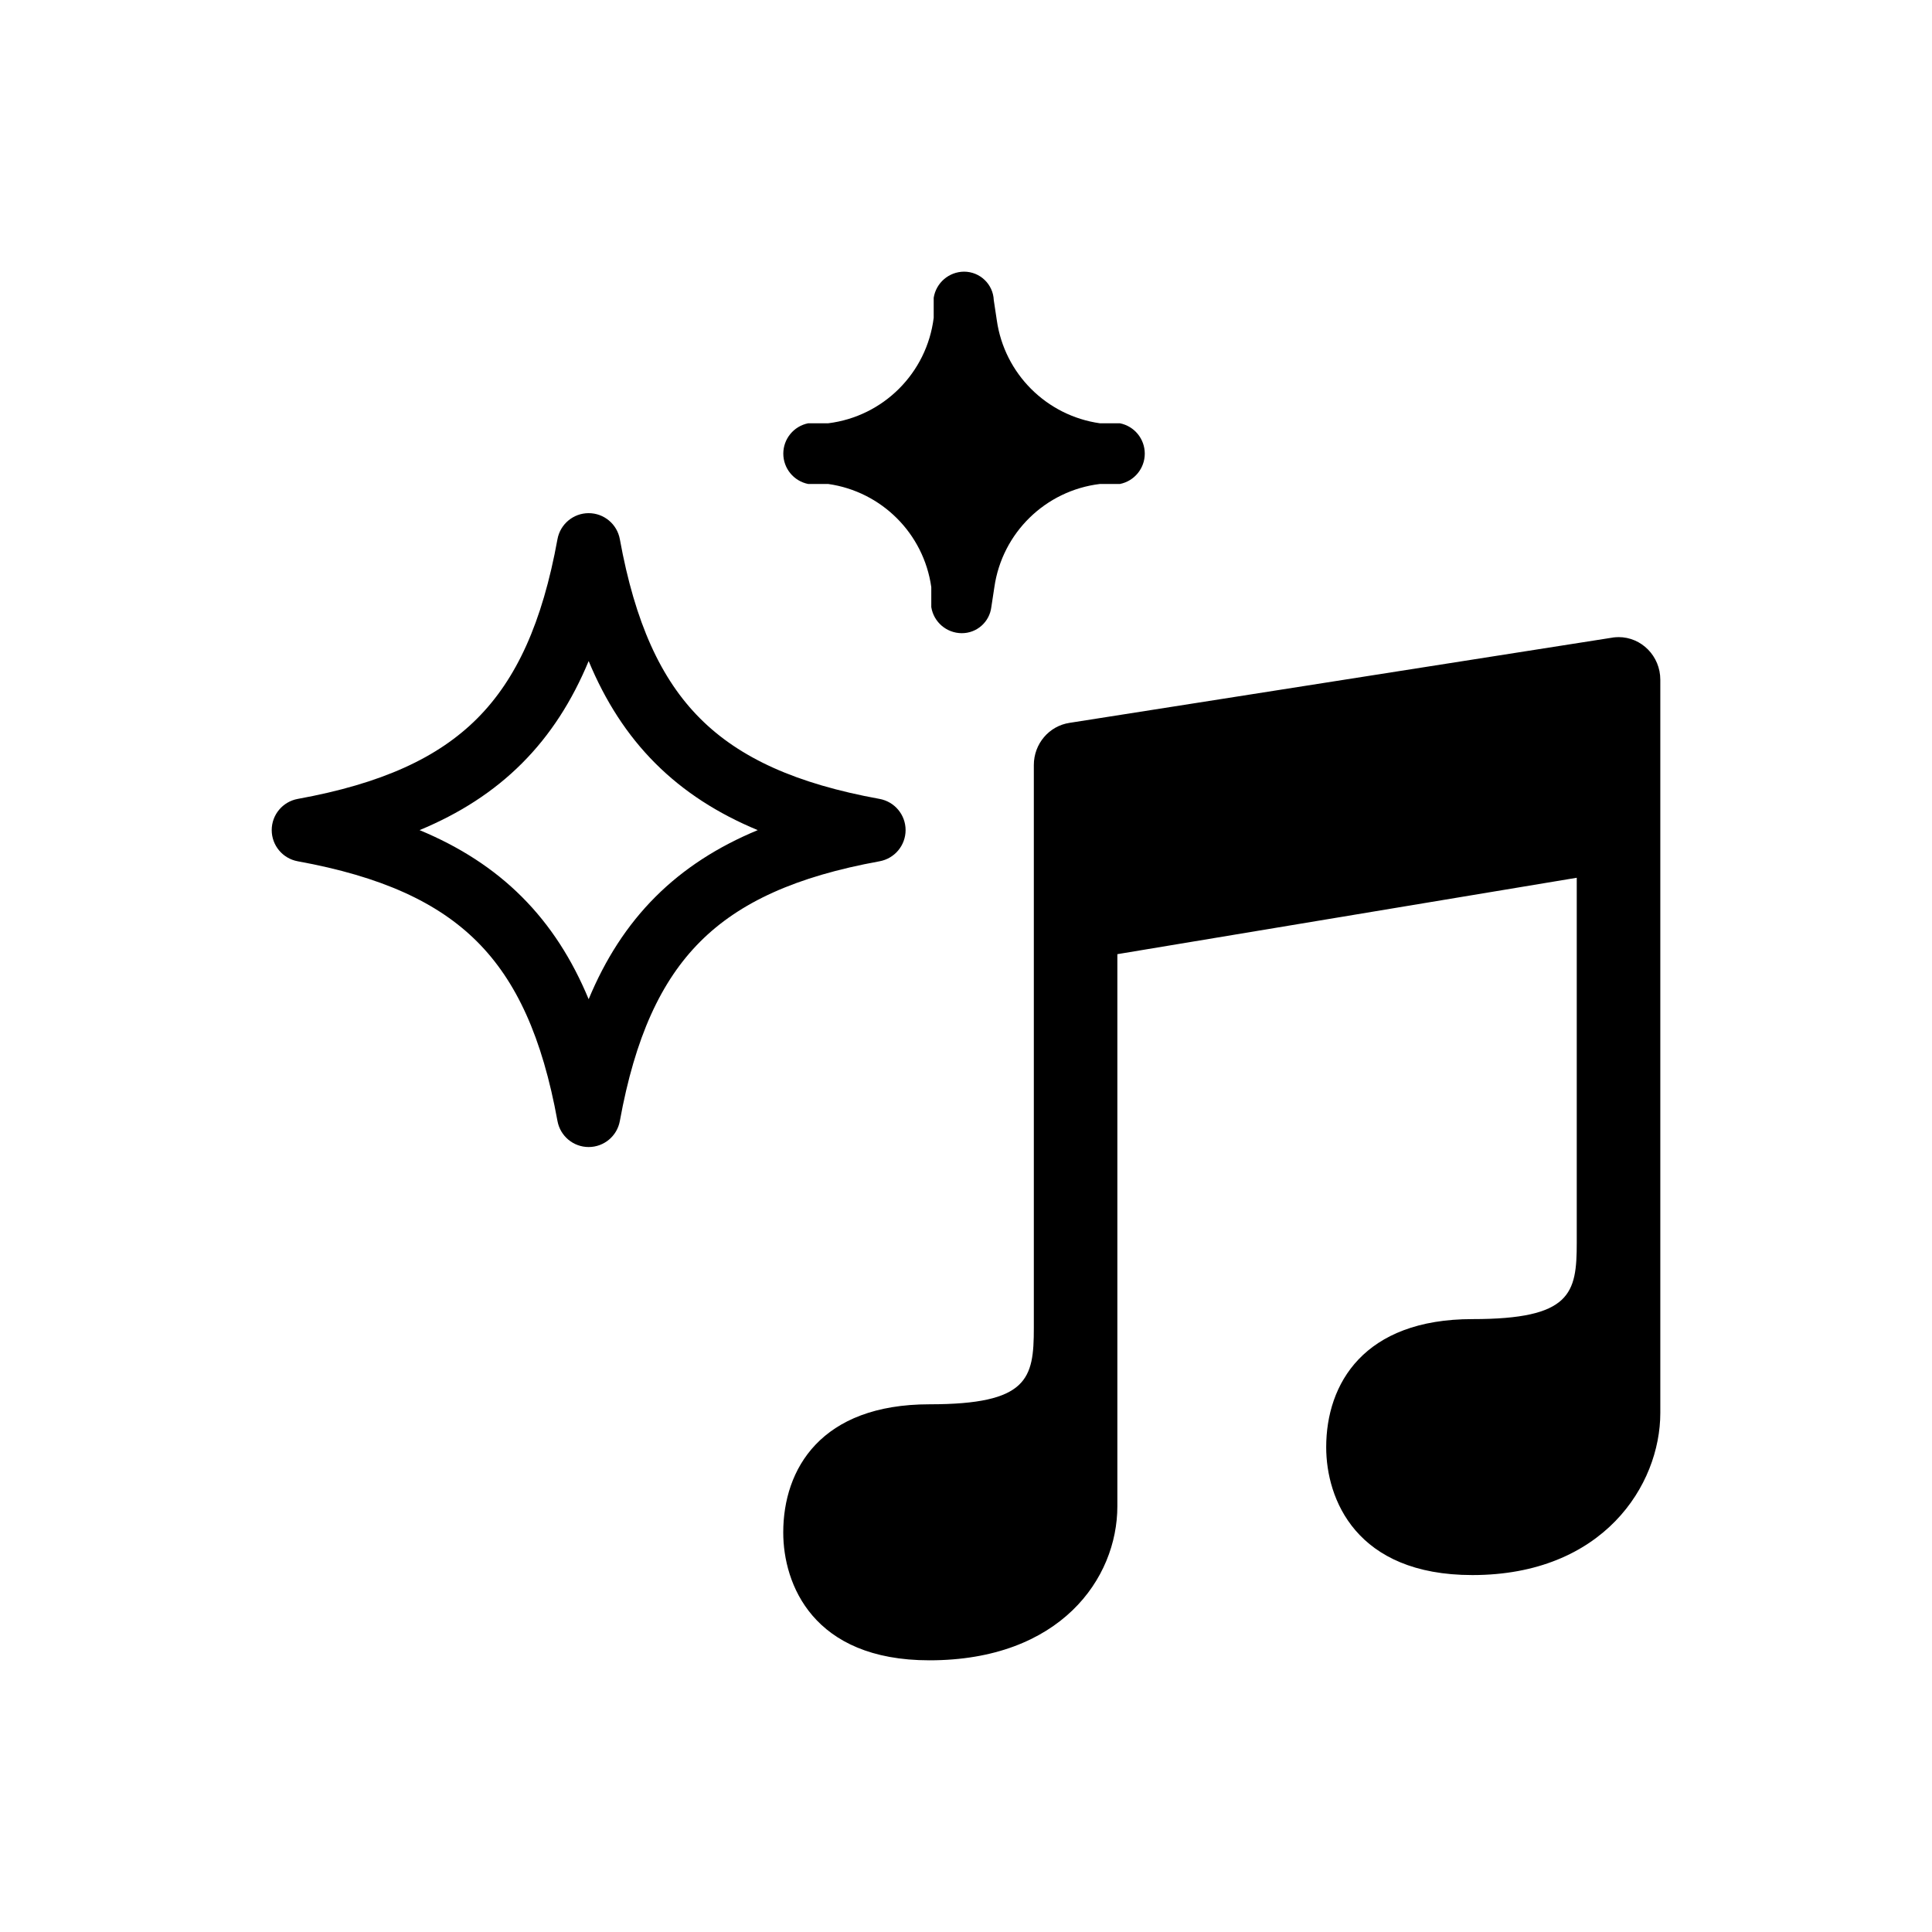 <svg fill="none" height="64" viewBox="0 0 64 64" width="64" xmlns="http://www.w3.org/2000/svg"><path d="m53.616 21.105c.764 0 1.384.632 1.384 1.412v24.287c0 2.397-1.897 5.372-6.226 5.372-3.865 0-4.842-2.529-4.842-4.235 0-2.099 1.242-4.245 4.847-4.244 3.265 0 3.453-.85 3.453-2.528v-12.092l-15.218 2.531v18.288c-0 2.397-1.897 5.104-6.226 5.104-3.865-0-4.842-2.529-4.842-4.235 0-2.099 1.242-4.246 4.848-4.246 3.265-0 3.453-.848 3.453-2.526v-18.651c-0-.702.506-1.297 1.187-1.397l17.936-2.816c.014-.002.028-.004.041-.006l.029-.006c.058-.007.117-.011.176-.011zm-34.116-4.106c.507 0 .942.363 1.033.862.504 2.771 1.359 4.64 2.662 5.942s3.171 2.158 5.942 2.662c.499.091.862.526.862 1.033s-.363.942-.862 1.033c-2.771.504-4.64 1.359-5.942 2.662s-2.158 3.171-2.662 5.942c-.091.499-.526.862-1.033.862s-.942-.363-1.033-.862c-.504-2.771-1.359-4.64-2.662-5.942s-3.171-2.158-5.942-2.662c-.499-.091-.862-.526-.862-1.033s.363-.942.862-1.033c2.771-.504 4.64-1.359 5.942-2.662s2.158-3.171 2.662-5.942c.091-.499.526-.862 1.033-.862zm0 4.899c-.549 1.321-1.269 2.448-2.211 3.39-.942.942-2.068 1.662-3.39 2.211 1.321.549 2.448 1.269 3.39 2.211.942.942 1.662 2.068 2.211 3.39.549-1.321 1.269-2.448 2.211-3.39.942-.942 2.068-1.662 3.39-2.211-1.321-.549-2.448-1.269-3.39-2.211-.942-.942-1.662-2.068-2.211-3.39zm12.435-12.899c.528-0.0.964.416.985.944l.1.663c.251 1.772 1.645 3.165 3.417 3.416h.663c.478.096.822.517.822 1.005 0 .488-.344.909-.822 1.005h-.663c-1.804.218-3.238 1.618-3.497 3.416l-.101.663c-.061.496-.484.868-.984.864-.501-.004-.926-.369-1.005-.864v-.663c-.251-1.772-1.644-3.165-3.416-3.416h-.663c-.479-.096-.823-.517-.823-1.005 0-.488.345-.909.823-1.005h.663c1.829-.226 3.27-1.667 3.496-3.496v-.663c.079-.495.504-.86 1.005-.864z" fill="#000"/></svg>